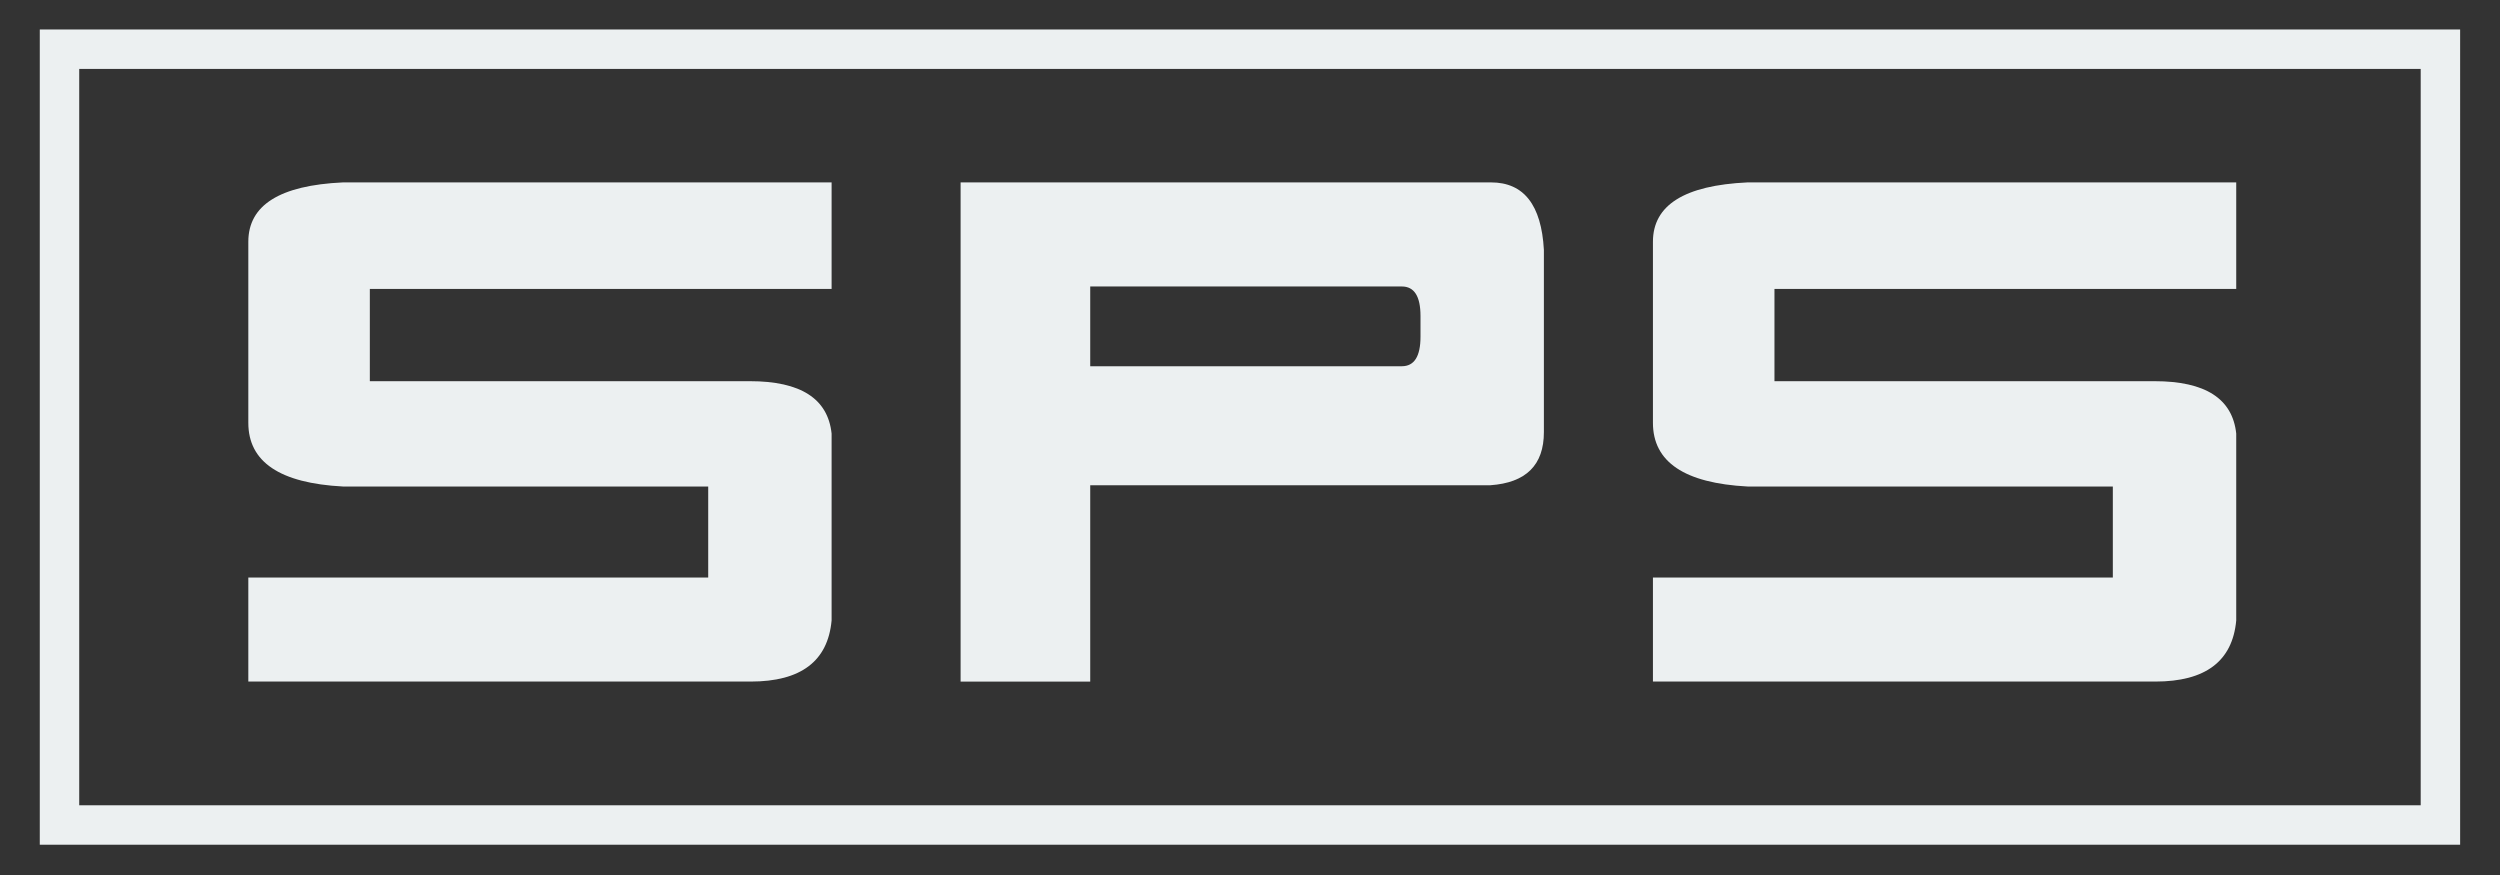 <?xml version="1.0" encoding="utf-8"?>
<!-- Generator: Adobe Illustrator 16.0.0, SVG Export Plug-In . SVG Version: 6.00 Build 0)  -->
<!DOCTYPE svg PUBLIC "-//W3C//DTD SVG 1.1//EN" "http://www.w3.org/Graphics/SVG/1.1/DTD/svg11.dtd">
<svg version="1.1" xmlns="http://www.w3.org/2000/svg" xmlns:xlink="http://www.w3.org/1999/xlink" x="0px" y="0px" width="200px"
	 height="70px" viewBox="0 0 200 70" enable-background="new 0 0 200 70" xml:space="preserve">
<rect x="0" y="0" width="200" height="70" fill="#333333" stroke="none"/>
<g id="Layer_1">
	
		<rect x="4.76" y="3.936" fill="none" stroke="#ECF0F1" stroke-width="3.155" stroke-miterlimit="10" width="190.473" height="62.064"/>
	<g>
		<path fill="#ECF0F1" d="M60.054,54.525H19.866V46.2h36.791v-7.279H27.442c-5.052-0.266-7.576-1.965-7.576-5.095V19.338
			c0-2.93,2.522-4.512,7.569-4.746h39.093v8.525H29.587v7.378h30.41c4.056,0,6.232,1.396,6.531,4.188v14.956
			C66.229,52.896,64.071,54.525,60.054,54.525z"/>
		<path fill="#ECF0F1" d="M87.218,38.821v15.705h-10.37V14.592h42.431c2.621,0,4.033,1.798,4.232,5.395v14.587
			c0,2.631-1.43,4.047-4.287,4.246H87.218z M87.218,29.299h24.927c0.997,0,1.495-0.788,1.495-2.362V25.28
			c0-1.574-0.498-2.362-1.495-2.362H87.218V29.299z"/>
		<path fill="#ECF0F1" d="M172.423,54.525h-40.188V46.2h36.792v-7.279h-29.215c-5.052-0.266-7.577-1.965-7.577-5.095V19.338
			c0-2.93,2.524-4.512,7.569-4.746h39.094v8.525h-36.941v7.378h30.41c4.057,0,6.232,1.396,6.531,4.188v14.956
			C178.599,52.896,176.44,54.525,172.423,54.525z"/>
	</g>
</g>
<g id="Layer_2">
</g>
</svg>
